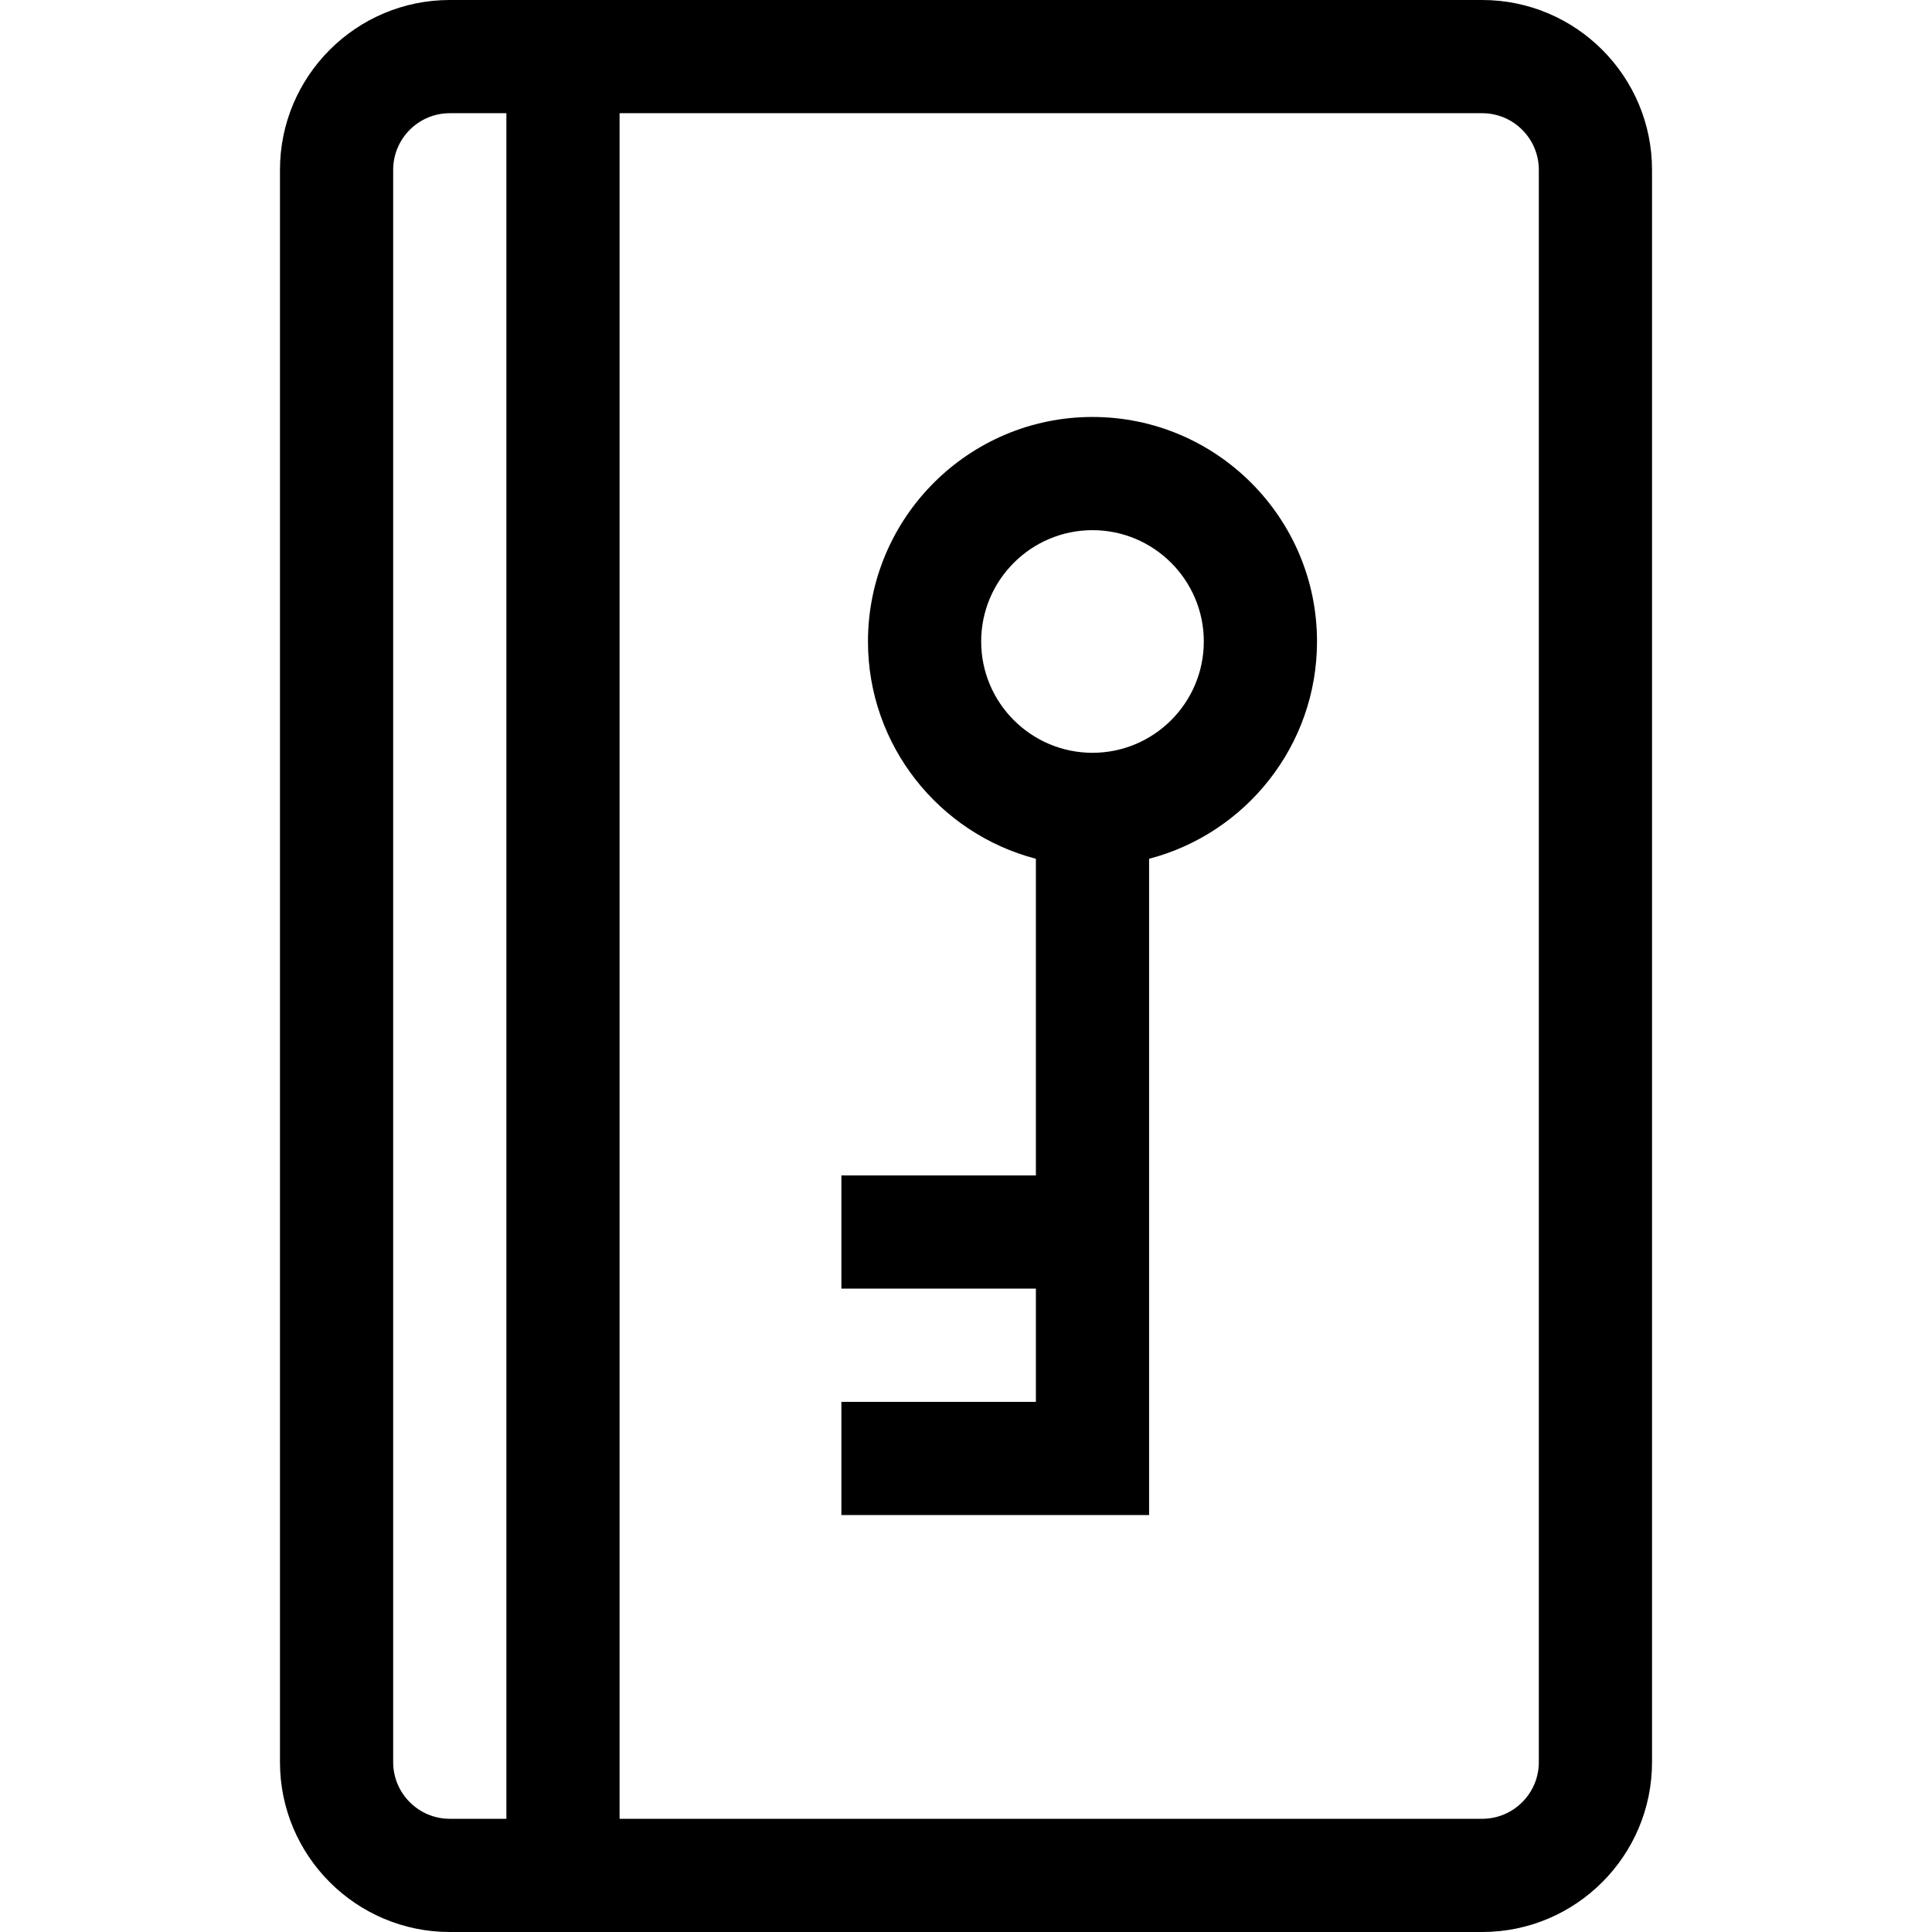 <svg id="Capa_1" enable-background="new 0 0 512 512" height="512" viewBox="0 0 512 512" width="512" xmlns="http://www.w3.org/2000/svg"><g><path d="m392.804 0h-273.608c-24.813 0-45 20.187-45 45v422c0 24.813 20.187 45 45 45h273.607c24.813 0 45-20.187 45-45v-422c.001-24.813-20.186-45-44.999-45zm-288.608 467v-422c0-8.271 6.729-15 15-15h15v452h-15c-8.27 0-15-6.729-15-15zm303.608 0c0 8.271-6.729 15-15 15h-228.608v-452h228.607c8.271 0 15 6.729 15 15v422z"/><path d="m289.522 110.5c-32.809 0-59.5 26.691-59.5 59.5 0 27.629 18.93 50.916 44.5 57.582v83.918h-51.545v30h51.545v30h-51.545v30h81.545v-173.918c25.57-6.666 44.5-29.953 44.5-57.582 0-32.809-26.691-59.5-59.5-59.5zm0 89c-16.267 0-29.5-13.233-29.5-29.5s13.233-29.5 29.5-29.5 29.5 13.233 29.5 29.5-13.233 29.5-29.5 29.5z"/></g></svg>